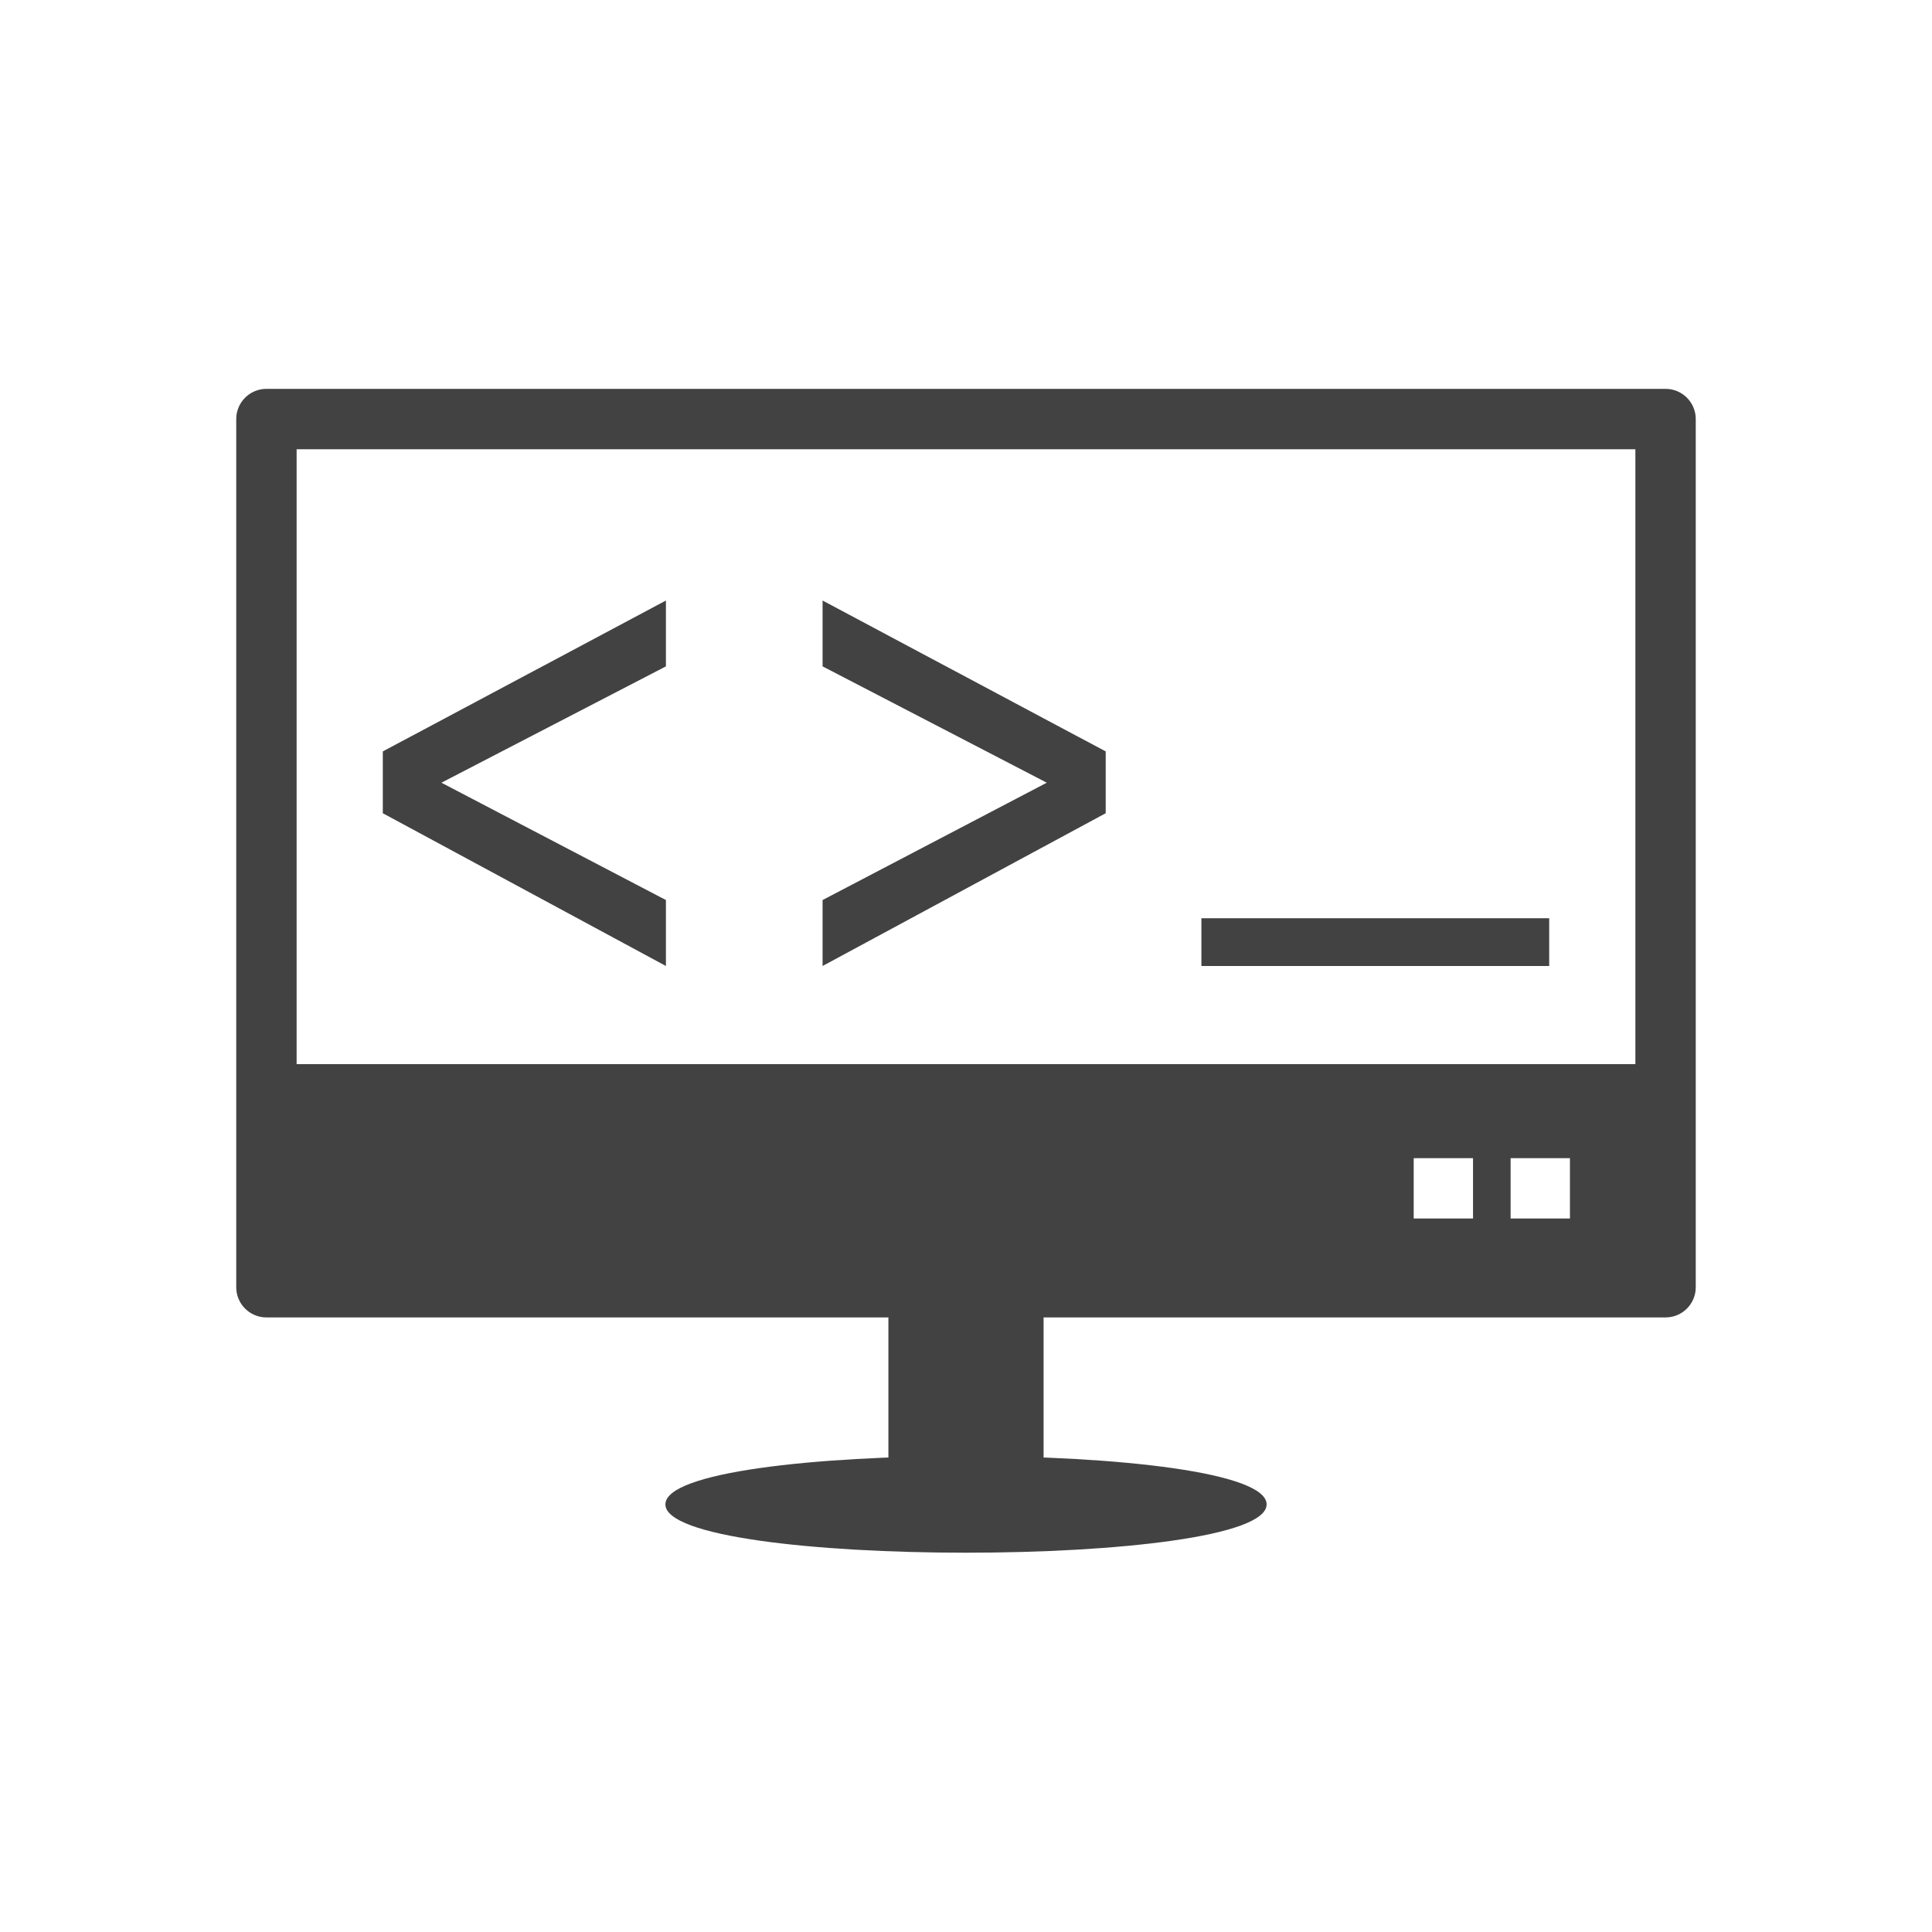 <?xml version="1.0" encoding="UTF-8"?>
<!DOCTYPE svg PUBLIC "-//W3C//DTD SVG 1.1//EN" "http://www.w3.org/Graphics/SVG/1.1/DTD/svg11.dtd">
<!-- Creator: CorelDRAW -->
<svg xmlns="http://www.w3.org/2000/svg" xml:space="preserve" width="2048px" height="2048px" style="shape-rendering:geometricPrecision; text-rendering:geometricPrecision; image-rendering:optimizeQuality; fill-rule:evenodd; clip-rule:evenodd"
viewBox="0 0 2048 2048"
 xmlns:xlink="http://www.w3.org/1999/xlink">
 <defs>
  <style type="text/css">
   <![CDATA[
    .fil2 {fill:none}
    .fil0 {fill:#424242}
    .fil1 {fill:#424242;fill-rule:nonzero}
   ]]>
  </style>
 </defs>
 <g id="Layer_x0020_1">
  <g id="_487429544">
   <path id="_487430888" class="fil0" d="M282.429 412.204l1483.14 0c17.673,0 32.001,14.328 32.001,32.001l0 920.326c0,17.673 -14.328,32.001 -32.001,32.001l-1483.14 0c-17.673,0 -32.001,-14.328 -32.001,-32.001l0 -920.326c0,-17.673 14.328,-32.001 32.001,-32.001zm423.48 611.793l-300.121 -161.94 0 -65.522 300.121 -159.944 0 69.784 -237.986 123.319 237.986 124.387 0 69.915zm166.057 -69.915l237.67 -124.387 -237.67 -123.319 0 -69.784 300.12 159.944 0 65.522 -300.12 161.94 0 -69.915zm401.557 69.915l0 -50.607 368.687 0 0 50.607 -368.687 0zm225.051 203.687l62.891 0 0 64.002 -62.891 0 0 -64.002zm102.735 0l62.891 0 0 64.002 -62.891 0 0 -64.002zm132.26 -751.478l-1419.14 0 0 651.808 1419.14 0 0 -651.808z"/>
   <path id="_487430360" class="fil1" d="M1106.25 1364.53c0,-17.673 -36.826,-32.001 -82.249,-32.001 -45.423,0 -82.249,14.328 -82.249,32.001l0 216.9c0,17.673 36.826,32.001 82.249,32.001 45.423,0 82.249,-14.328 82.249,-32.001l0 -216.9z"/>
   <path id="_487429568" class="fil1" d="M705.35 1594.7c0,68.309 637.301,68.309 637.301,0 0,-68.309 -637.301,-68.309 -637.301,0z"/>
  </g>
 </g>
 <rect class="fil2" width="2048" height="2048"/>
</svg>
